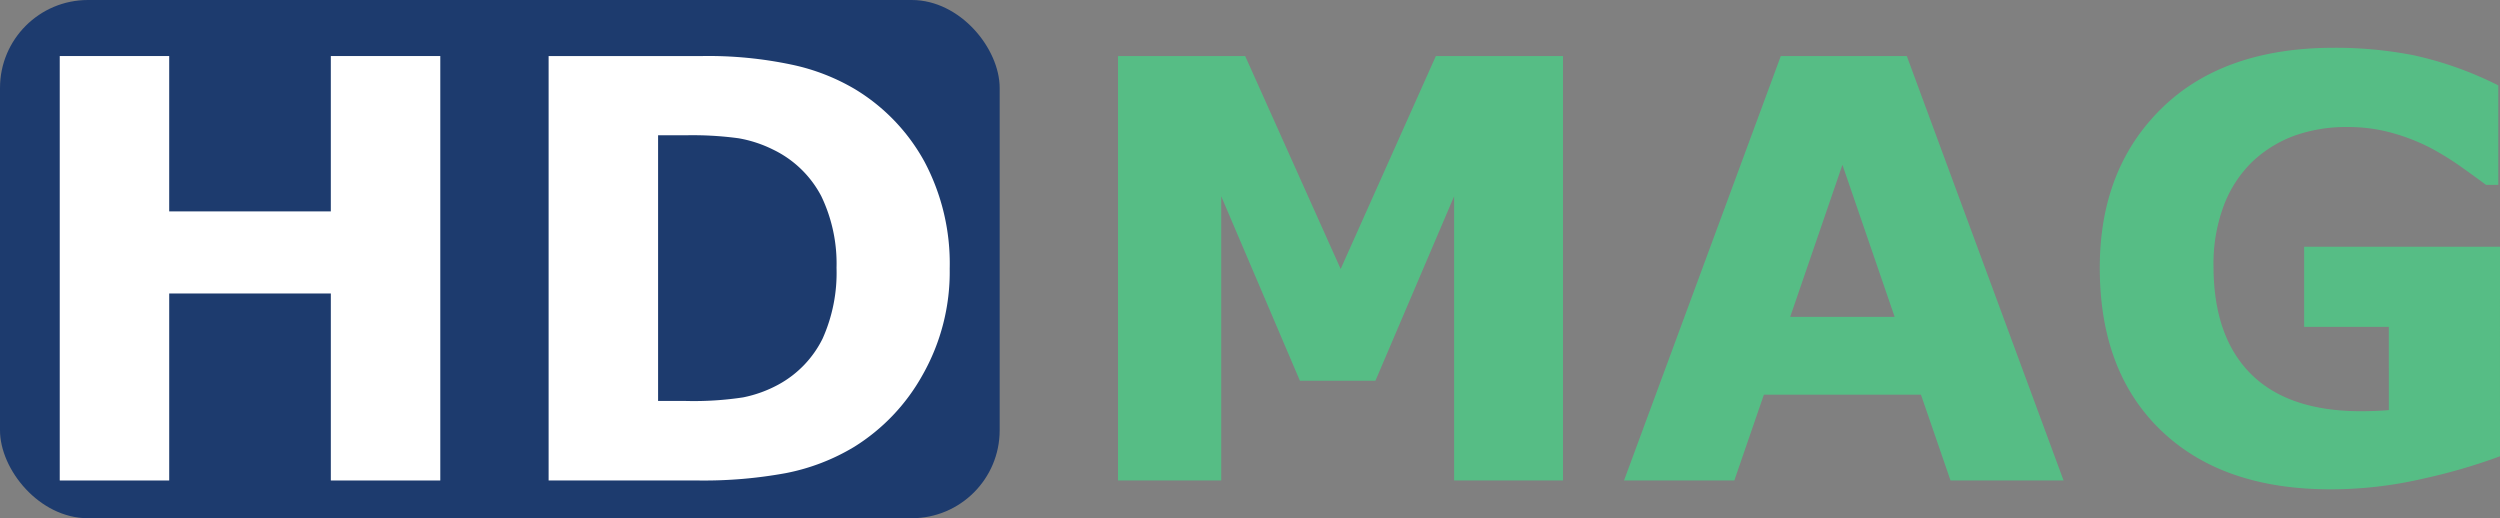 <svg xmlns="http://www.w3.org/2000/svg" width="312.604" height="64.8" viewBox="0 0 312.604 64.8"><rect x="0" y="0" width="312.604" height="64.8" fill="#808080" stroke="none"/><defs><style>.cls-1{fill:#1d3b6e;}.cls-2{fill:#56bd85;}.cls-3{fill:#fff;}</style></defs><g id="HD_BG_COLOR" data-name="HD BG COLOR"><rect class="cls-1" width="125" height="64.8" rx="11"/></g><g id="Mag_Text" data-name="Mag Text"><path class="cls-2" d="M200.821,69.121H187.205V33.584l-9.838,23.061h-9.446L158.083,33.584V69.121H145.18V16.047h15.898l11.941,26.626,11.905-26.626h15.898Z" transform="translate(-5.38 -9.04)"/><path class="cls-2" d="M263.413,69.121H249.277L245.58,58.393H225.939l-3.697,10.729h-13.793l19.605-53.074h15.755ZM242.29,48.661,235.76,29.648l-6.531,19.014Z" transform="translate(-5.38 -9.04)"/><path class="cls-2" d="M317.984,66.092a71.563,71.563,0,0,1-9.445,2.762,51.452,51.452,0,0,1-11.727,1.373q-13.546,0-21.208-7.361Q267.939,55.506,267.939,42.53q0-12.368,7.735-19.943,7.734-7.573,21.564-7.574a51.056,51.056,0,0,1,9.98.944A44.673,44.673,0,0,1,317.77,19.718v12.44h-1.532q-.999-.749-2.923-2.121a35.527,35.527,0,0,0-3.707-2.335,24.4,24.4,0,0,0-4.83-1.96,20.512,20.512,0,0,0-5.863-.82,19.294,19.294,0,0,0-6.595,1.069,15.273,15.273,0,0,0-5.311,3.279,14.955,14.955,0,0,0-3.547,5.436,20.62,20.62,0,0,0-1.301,7.61q0,8.805,4.669,13.474,4.67,4.67,13.795,4.67.784,0,1.729-.036t1.728-.106V49.909h-10.586V39.893h24.487Z" transform="translate(-5.38 -9.04)"/></g><g id="HD_Text" data-name="HD Text"><path class="cls-3" d="M60.435,69.121H46.748V45.738h-20.21V69.121H12.85V16.047H26.537V35.473h20.21V16.047H60.435Z" transform="translate(-5.38 -9.04)"/><path class="cls-3" d="M124.132,42.638a26.063,26.063,0,0,1-3.386,13.277,24.692,24.692,0,0,1-8.555,9,26.235,26.235,0,0,1-8.519,3.279,56.66,56.66,0,0,1-10.979.927H73.98V16.047H93.228a50.295,50.295,0,0,1,11.192,1.087,26.021,26.021,0,0,1,7.913,3.083,24.098,24.098,0,0,1,8.643,9.036A27.15,27.15,0,0,1,124.132,42.638ZM109.981,42.53a19.476,19.476,0,0,0-1.907-8.964,13.318,13.318,0,0,0-6.042-5.828,15.677,15.677,0,0,0-4.295-1.408,42.676,42.676,0,0,0-6.612-.374H87.668V59.177h3.458a41.129,41.129,0,0,0,7.165-.446,15.599,15.599,0,0,0,4.456-1.621,13.181,13.181,0,0,0,5.489-5.722A20.116,20.116,0,0,0,109.981,42.53Z" transform="translate(-5.38 -9.04)"/></g></svg>